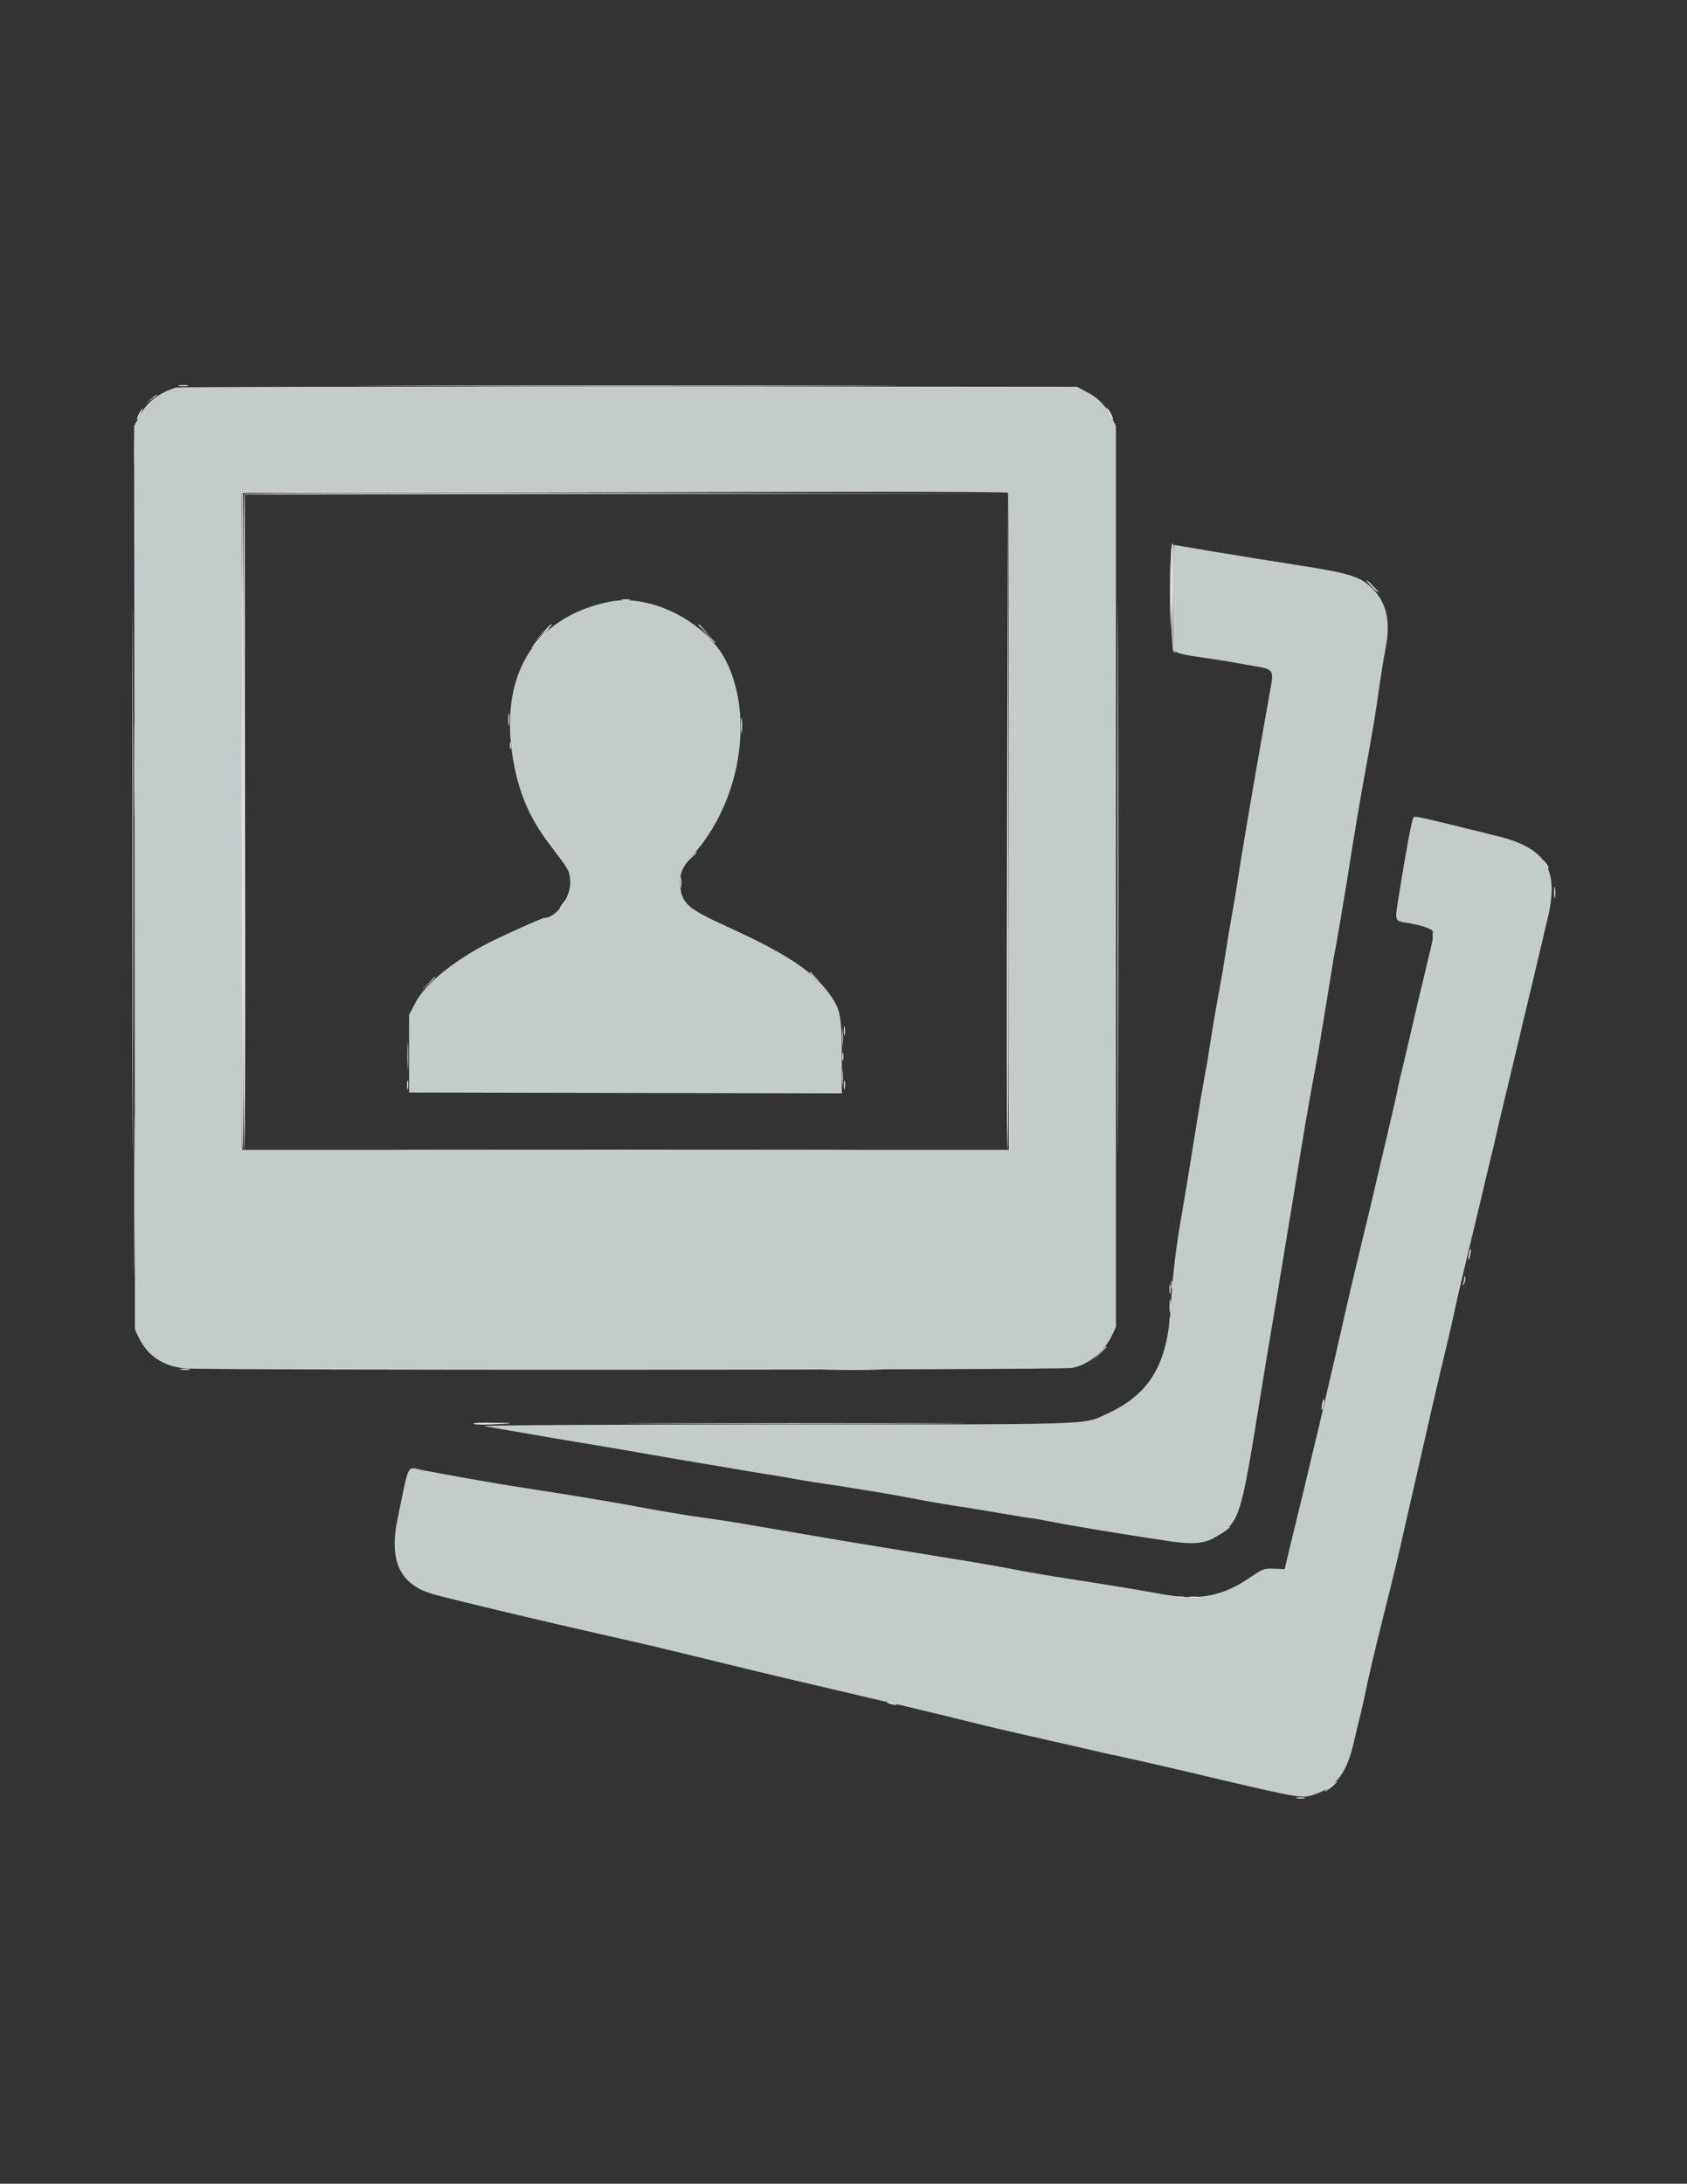 <?xml version="1.0" encoding="utf-8"?>
<!-- Generator: Adobe Illustrator 19.0.0, SVG Export Plug-In . SVG Version: 6.00 Build 0)  -->
<svg version="1.1" id="svg" xmlns="http://www.w3.org/2000/svg" xmlns:xlink="http://www.w3.org/1999/xlink" x="0px" y="0px"
	 viewBox="-97 162.2 400 517.7" style="enable-background:new -97 162.2 400 517.7;" xml:space="preserve">
<rect x="-97" y="162.2" width="400" height="517.7" fill="#333333" stroke="none"/>
<style type="text/css">
	.st0{fill:#C4CBCB;}
	.st1{display:none;fill:#FBFBFC;}
	.st2{fill:#DCDCDC;}
	.st3{fill:#E3E4E4;}
	.st4{fill:#ECECEC;}
</style>
<path id="path0" class="st0" d="M-55.4,254.1c-4.2,1.4-6.8,3.5-8.5,6.7l-1.3,2.4l0.1,107.1l0.1,107.1l0.9,1.9
	c2.1,4.3,5.6,6.7,10.8,7.3c4.6,0.5,207.8,0.4,210.5-0.1c4-0.8,7.7-3.9,9.5-7.8l0.9-1.9V370V263.2l-1.1-2.2c-1.5-2.8-3.1-4.5-5.9-5.9
	l-2.2-1.2l-106.6-0.1C-6.8,253.9-55.1,253.9-55.4,254.1 M142,279c0.1,0.1,0.2,35.2,0.2,78l0,77.8H51.3h-90.9l-0.1-77.6
	c-0.1-42.7,0-77.8,0.1-78.1C-39.4,278.6,141.4,278.5,142,279 M181.1,303.9l0.1,12.5l1,0.5c0.5,0.3,3,0.8,5.4,1.1
	c4.3,0.6,8.3,1.3,13.9,2.3c3,0.5,3.4,1.1,3,3.7c-0.1,0.7-1,5.5-1.9,10.7c-2.2,12.3-5.6,32.4-6,35.4c-0.2,1.3-0.8,5.1-1.4,8.4
	c-0.6,3.3-1.3,7.6-1.6,9.6c-0.3,2-0.9,5.7-1.4,8.2c-0.8,4.5-1.3,7.1-2.6,15.4c-0.3,2.2-0.8,4.8-1,5.8c-0.2,1-1.4,8-2.6,15.6
	c-1.2,7.6-2.5,15.2-2.8,17c-1.3,7.2-2.2,14.8-2.6,21.6c-0.7,14-5,21.1-15.4,25.8c-5.5,2.5-1.7,2.4-78.9,2.4
	c-42.8,0-69.6,0.2-68.5,0.4c1,0.2,8.3,1.4,16.2,2.8c7.9,1.3,18,3,22.4,3.8c11.4,2,14.3,2.4,22.4,3.8c4,0.7,9.4,1.5,12,2
	s7.8,1.3,11.4,1.8c3.6,0.6,8,1.3,9.8,1.6c1.8,0.3,5.7,1,8.8,1.6c3.1,0.6,8.5,1.5,12,2c3.5,0.6,7.8,1.3,9.6,1.6c1.8,0.3,4,0.7,5,0.8
	c1,0.1,3.1,0.5,4.6,0.8c3.5,0.7,11.2,2,16.2,2.8c2.1,0.3,6.1,1,9,1.4c9.7,1.6,12,1.3,16.3-2.1c3.4-2.8,4.2-5.7,8.2-30.9
	c0.6-3.5,1.4-8.7,1.9-11.6c0.9-5.2,2.8-16.6,6.6-39.8c2-12.3,2.6-16.1,4.8-28c0.7-3.6,1.7-10,2.4-14.2c0.7-4.2,1.5-9.1,1.8-11
	c0.9-4.7,2.5-14.3,3.2-18.6c1.5-9.8,3.1-19.1,4.2-25.2c1.7-9.1,2.8-15.8,3.4-20.4c0.4-2.6,1-6.8,1.5-9.2c1.3-6.7,0.3-10.9-3.1-14.4
	c-2.7-2.7-5.3-3.5-15-5.1c-2.8-0.4-7.4-1.2-10.1-1.6c-2.8-0.4-7.2-1.2-9.9-1.6c-2.7-0.4-6.4-1.1-8.3-1.4c-1.9-0.3-3.5-0.6-3.7-0.6
	S181,297,181.1,303.9 M47.8,304.8c-17.5,3.4-26.1,16.6-23.4,35.8c1.2,8.6,3.9,15.2,8.7,21.5c5,6.6,4.9,6.4,5.1,9.1
	c0.2,3.6-3.3,8.6-6.1,8.6c-0.5,0-8.8,3.7-12.8,5.7c-8.6,4.3-15.6,10-17.9,14.6L0,402.8v9.2v9.2l51.3,0.1l51.3,0.1v-8.5
	c0-9.4-0.3-11.2-2.4-14.3c-3.9-5.8-10.3-10.1-24.3-16.5c-9.7-4.4-11.1-5.6-11.6-9.6c-0.3-3,0.4-4.7,3-7.6
	c11.2-12.5,14.6-32.7,7.8-46.1C70.4,309.6,57.4,303,47.8,304.8 M238.1,356.1c-0.4,0.7-1.6,7-3.5,18.9c-0.9,5.7-1,5.5,2.2,6
	c4,0.7,6.2,1.6,6.2,2.4c0,0.4-1.1,5.1-2.4,10.5c-1.3,5.3-2.9,12.2-3.6,15.3c-0.7,3.1-1.5,6.3-1.7,7.2c-0.2,0.9-0.8,3.1-1.1,5
	c-0.4,1.9-1.5,6.5-2.4,10.4c-0.9,3.9-2,8.4-2.4,10.2c-0.4,1.8-1.7,7.3-2.9,12.2c-1.2,5-2.7,11.2-3.3,13.8c-1.6,6.9-3.7,16.3-4.6,20
	c-1.2,5.2-2.8,12.2-3.5,15c-0.3,1.4-0.9,3.7-1.2,5c-0.3,1.3-1.1,4.7-1.8,7.6c-0.7,2.9-2,8.2-2.9,11.9l-1.6,6.7l-2.5-0.1
	c-2.4-0.1-2.6,0-5.6,2c-6.7,4.6-12.2,5.6-21.1,4c-6.7-1.2-9-1.6-25.7-4.2c-3.5-0.6-7.1-1.2-8-1.4c-0.9-0.2-4.3-0.8-7.6-1.4
	c-3.3-0.6-10.4-1.7-15.8-2.6c-5.4-0.9-10.9-1.8-12.2-2c-2.6-0.4-17.3-2.9-27.2-4.6c-3.3-0.6-9-1.5-12.8-2
	c-3.7-0.5-10.7-1.7-15.4-2.6c-8.2-1.5-15.1-2.6-26.6-4.4c-6.1-0.9-20-3.4-24-4.2c-3.7-0.7-3-2.1-5.8,11.4c-2.2,10.4,0.6,16,9,18.2
	c6.4,1.7,25.8,6.3,38.6,9.2c5.4,1.2,10.5,2.4,11.4,2.6c0.9,0.2,3.1,0.7,5,1.2c1.9,0.4,7.8,1.9,13.2,3.2c10.2,2.5,24.7,5.9,35,8.3
	c3.3,0.8,7.5,1.7,9.4,2.2c1.9,0.4,4.1,1,5,1.2c0.9,0.2,3.9,0.9,6.6,1.6c6.9,1.7,8.4,2.1,20.4,4.8c5.8,1.3,11.3,2.6,12.2,2.8
	c0.9,0.2,2.9,0.7,4.6,1c1.7,0.4,4.1,0.9,5.4,1.2c1.3,0.3,10.2,2.3,19.7,4.6c18.5,4.3,19,4.4,21.9,3.4c5.3-1.8,7.8-5.3,9.5-13.2
	c0.4-1.8,1-4.2,1.3-5.4s0.8-3.4,1.1-4.8c0.7-3.6,2.2-10.1,5.2-22c1.4-5.6,3.3-13.4,4.1-17.2c1.9-8.4,4.9-21.3,6.3-27.6
	c0.6-2.5,1.9-8.3,3-12.8c1.1-4.5,2.4-10.2,2.9-12.6c0.9-4.2,1.7-7.4,5.5-23.2c0.9-3.7,2.2-9.4,3-12.6s1.7-7.4,2.2-9.4
	c3.1-13.1,4.1-17,5.2-21.8c1.5-6.2,3.9-16.4,5.9-24.8c2.9-12-0.2-17-12.3-19.9C238.5,355.6,238.4,355.5,238.1,356.1"/>
<path id="path1" class="st1" d="M-97,421v258.8h200h200V421V162.2H103H-97V421 M160.9,254.7c2.8,1.5,4.8,3.5,6.1,6.3l1,2.2v107v107
	l-0.9,1.9c-1.1,2.4-3.7,5.2-6.1,6.6l-1.9,1.1H51.4H-56.4l-1.8-0.9c-2.5-1.2-5-3.8-6.3-6.5l-1.1-2.2V370.4V263.6l0.9-2.3
	c1.2-3,4.8-6.4,7.6-7.3c1.6-0.5,16.3-0.6,108.9-0.5l107,0.1L160.9,254.7 M50.3,279.3l-89.3,0.1V357v77.6h90.4h90.4V357v-77.6
	l-1.1-0.1C140.1,279.3,99.4,279.2,50.3,279.3 M195.3,293.2c7.4,1.2,15.2,2.5,17.3,2.8c12.6,2.1,14.6,2.9,17.6,7.2
	c2.7,3.9,2.9,6.3,1.2,15.4c-0.5,2.5-1.3,7.8-1.8,11.6c-0.6,3.9-1.3,8.3-1.6,9.8c-0.3,1.5-1,5.5-1.6,8.8c-0.6,3.3-1.2,7-1.4,8.2
	s-0.9,5.3-1.4,9c-0.6,3.7-2.7,16.3-4.6,28c-2,11.7-6.2,36.7-9.4,55.6c-3.2,18.9-6.1,35.8-6.4,37.6c-0.3,1.8-1.1,6.2-1.6,9.8
	c-3.8,24.5-5,27.7-11.2,30.5c-3.5,1.6-11,0.7-42.2-4.8c-2.5-0.5-5.8-1-7.3-1.2c-3.7-0.5-15.8-2.5-22.7-3.8c-4.8-0.9-21.1-3.5-36.4-6
	c-1.9-0.3-9.3-1.6-16.6-2.8c-7.3-1.2-14.8-2.5-16.8-2.8c-2-0.3-6.1-1-9.2-1.6c-3.1-0.5-7.2-1.3-9.2-1.6c-12.8-2.2-15.6-2.7-16-3
	c-0.2-0.2,28.6-0.4,70.8-0.4c74.6,0,74.2,0,79-1.8c10.7-4.1,15.6-12,16.3-26.6c0.3-6.2,1.1-12.9,2.4-20c0.2-1.2,0.8-4.5,1.2-7.4
	c0.5-2.9,1.1-6.5,1.4-8.2c0.3-1.7,0.8-4.7,1.2-6.8c0.7-4.5,2.1-12.8,2.7-16.2c0.2-1.3,0.7-3.9,0.9-5.8s0.9-5.6,1.4-8.2
	c1.1-6.1,2.3-13.3,2.8-16.4c0.2-1.3,0.7-4.6,1.2-7.2c0.4-2.6,1.4-8.7,2.2-13.4c0.8-4.7,1.6-9.6,1.8-10.8s1-6.1,1.8-10.8
	c0.8-4.7,1.8-10.5,2.2-12.9c1.1-6,1.1-6-5.8-6.9c-1.1-0.1-3.4-0.5-5.2-0.8c-1.8-0.3-5-0.9-7.1-1.2c-5.5-0.9-5.1,0.2-5.1-14.6
	c0-12.2,0-12.3,0.8-12.3C181.5,291,187.9,292,195.3,293.2 M55.6,304.7c25.2,3.8,31.8,37.9,11.9,60.8c-2.5,2.9-3.1,4.6-2.6,7.4
	c0.6,3.6,1.9,4.4,13.2,9.6c13.2,6,19.8,10.7,23.2,16.6c1.7,2.8,2,5.2,2,14l0,8l-51.9,0.1l-51.9,0.1l0.1-9.5
	c0.1-9.4,0.1-9.5,1.2-11.9c2.9-6.1,12-12.5,27.2-19c10.9-4.7,12.7-8.7,6.8-15.8c-15.8-19-15.2-46,1.3-56.5
	C41.5,305.2,48.8,303.7,55.6,304.7 M244.9,356.6c16.7,4,20.1,4.9,20.5,5.5c0.1,0.2,0.7,0.6,1.3,1c2.4,1.5,5.1,7.1,5.1,10.5
	c0,1.2-1.4,7.8-3,13.6c-0.3,1.1-0.9,3.6-1.4,5.6c-0.8,3.3-2.3,9.9-4.5,19c-1.7,7.3-2,8.3-3,12.6c-0.6,2.4-1.6,7.1-2.4,10.4
	c-1.4,6.4-3.3,14.4-4.6,19.6c-0.4,1.8-1.2,4.9-1.6,7c-0.4,2.1-1,4.4-1.2,5.2c-0.2,0.8-1,4.2-1.8,7.6s-2,8.4-2.6,11
	s-1.7,7.2-2.4,10.2c-0.7,3-1.5,6.5-1.8,7.8c-1,4-2.9,12.4-4.7,20c-0.9,4-3.2,13.4-5,21c-4.8,19.6-4.6,18.7-7.2,30.6
	c-1.7,7.5-3.5,10.5-8,12.6c-4.1,2-3.8,2-30.5-4.3c-6.1-1.4-12.2-2.8-13.6-3.2s-4.2-0.9-6.2-1.4c-2-0.5-4.7-1.1-6-1.4
	c-2.6-0.5-27.8-6.5-37.4-8.8c-3.2-0.8-7.9-1.9-10.4-2.4c-2.5-0.6-6-1.4-7.8-1.8c-1.8-0.4-7.5-1.8-12.8-3c-5.3-1.2-12.8-3-16.8-4
	c-13.1-3.2-17.1-4.1-22.6-5.4c-32.8-7.3-48.7-11.4-51-13c-6-4.1-6.8-8.2-3.8-21.3c2-8.7,1.3-8,6.8-7c14,2.5,16.3,2.9,34.8,5.8
	c3.6,0.6,6.8,1.1,15.8,2.8c3.1,0.6,6.7,1.2,8,1.4c2.5,0.4,13.5,2.1,18.8,3c7.7,1.3,18.3,3.1,21.2,3.6c1.8,0.3,4.8,0.8,6.8,1.2
	c2,0.3,5.8,1,8.4,1.4c2.6,0.5,9.7,1.6,15.6,2.6s13.5,2.2,16.8,2.8c8.9,1.5,12.6,2.1,18.6,3c3,0.5,7.3,1.2,9.5,1.6
	c8.6,1.6,14.6,0.3,21.5-4.7c1.8-1.3,2.2-1.4,4.4-1.3l2.4,0.1l1.3-5c0.7-2.8,2.1-8.6,3.1-13c1-4.4,2.2-9.4,2.6-11.2
	c1.7-7.2,4.4-18.9,4.8-20.6c0.5-2.3,4.5-19.3,5.8-24.8c0.6-2.3,1.3-5.6,1.7-7.4c0.4-1.8,1.4-5.8,2.1-9s2.1-9,3-13
	c0.9-4,1.9-8.3,2.2-9.6c1-4,2.5-10.9,4-17.6c0.8-3.5,2.2-9.4,3.1-13c1.9-7.7,2.2-7.1-3.5-8.2c-2.1-0.4-4-1-4.1-1.2
	c-0.2-0.6,3.3-22,3.9-23.7C238,355.1,238.3,355.1,244.9,356.6"/>
<path id="path2" class="st2" d="M-61.2,256.8l-1.2,1l1.3-0.9c0.7-0.5,1.3-0.9,1.3-1C-59.8,255.7-60,255.8-61.2,256.8 M165.9,260.2
	c0.5,0.9,0.9,1.5,1,1.4c0.2-0.2-1-2.5-1.5-2.8C165.2,258.7,165.5,259.3,165.9,260.2 M-64,260.2c-0.4,0.7-0.6,1.3-0.5,1.4
	c0.1,0.1,0.5-0.5,0.8-1.2C-62.9,258.7-63.1,258.5-64,260.2 M-65.2,269.8c0,3.2,0.1,4.5,0.1,2.9c0.1-1.6,0.1-4.2,0-5.8
	C-65.2,265.3-65.2,266.6-65.2,269.8 M-39.5,278.9c-0.4,0.4-0.3,155.6,0,155.9c0.2,0.1,0.3-34.9,0.2-77.8l-0.1-78l90.3-0.1l90.3-0.1
	L51,278.7C1.3,278.6-39.4,278.7-39.5,278.9 M180.9,291.3c-0.7,0.7-0.3,24.8,0.4,25.4c0.6,0.5,0.6,0.5,0.2-0.1
	c-0.4-0.5-0.5-3.5-0.4-13.1c0.1-6.8,0.1-12.4,0.1-12.4C181.1,291,181,291.1,180.9,291.3 M31.6,312.7c-1.5,1.5-3.3,3.9-2.3,2.9
	c1.1-1,4.2-4.6,4.1-4.6C33.2,311,32.4,311.8,31.6,312.7 M70.6,312.7c1.7,1.8,2,2.1,2,1.8c0-0.1-0.9-0.9-1.9-1.9l-1.9-1.8L70.6,312.7
	 M-65.2,345c0,9.8,0.1,13.8,0.1,8.9c0.1-4.9,0.1-12.9,0-17.8C-65.2,331.2-65.2,335.2-65.2,345 M23.5,332.8c0,1.3,0.1,1.8,0.2,1.1
	c0.1-0.7,0.1-1.8,0-2.4C23.6,330.9,23.5,331.5,23.5,332.8 M78.7,334.2c0,1.6,0.1,2.3,0.2,1.5c0.1-0.8,0.1-2.2,0-3
	C78.8,331.9,78.7,332.5,78.7,334.2 M23.9,339c0,0.8,0.1,1.1,0.2,0.7c0.1-0.4,0.1-1,0-1.4C24,337.9,23.9,338.2,23.9,339 M66.6,365.7
	l-1.4,1.5l1.5-1.4c0.8-0.8,1.5-1.4,1.5-1.5C68.2,364,67.9,364.3,66.6,365.7 M269,366.4c0.7,1.3,1.2,2,1.2,1.6c0-0.2-0.4-0.9-0.8-1.4
	C268.8,365.9,268.7,365.9,269,366.4 M64.3,371.4c0,1.2,0.1,1.7,0.2,1.1c0.1-0.6,0.1-1.6,0-2.2C64.4,369.7,64.3,370.2,64.3,371.4
	 M36.2,376.7c-0.6,0.8-0.7,1.1-0.3,0.7c0.7-0.5,1.6-2,1.3-2C37.2,375.4,36.7,376,36.2,376.7 M242.7,383.8c0,0.8,0.1,1.1,0.2,0.7
	c0.1-0.4,0.1-1,0-1.4C242.8,382.7,242.7,383,242.7,383.8 M95,392.7c0,0.1,0.6,0.7,1.3,1.3l1.3,1.2l-1.2-1.3
	C95.3,392.7,95,392.4,95,392.7 M4.4,395.5l-1.6,1.7l1.7-1.6c1.6-1.5,1.9-1.8,1.6-1.8C6,393.8,5.3,394.6,4.4,395.5 M102.7,408
	c0,2,0.1,2.8,0.1,1.9c0.1-0.9,0.1-2.5,0-3.6C102.8,405.3,102.7,406,102.7,408 M-0.4,412.6c0,3,0.1,4.2,0.1,2.7
	c0.1-1.5,0.1-3.9,0-5.4C-0.4,408.4-0.4,409.6-0.4,412.6 M102.7,417.6c0,2,0.1,2.8,0.1,1.9c0.1-0.9,0.1-2.5,0-3.6
	C102.8,414.9,102.7,415.6,102.7,417.6 M-65.2,445.4c0,17,0,24,0.1,15.5c0.1-8.5,0.1-22.5,0-31C-65.2,421.4-65.2,428.3-65.2,445.4
	 M251.3,459.4c-0.1,0.7-0.2,1.4-0.1,1.4c0.1,0.1,0.3-0.4,0.4-1.1c0.2-0.7,0.2-1.3,0.1-1.4C251.6,458.3,251.4,458.7,251.3,459.4
	 M180.7,466.8c0,0.9,0.1,1.2,0.2,0.7c0.1-0.5,0.1-1.2,0-1.6C180.8,465.5,180.7,465.9,180.7,466.8 M180.3,475.6
	c0,0.9,0.1,1.2,0.2,0.7c0.1-0.5,0.1-1.2,0-1.6C180.4,474.3,180.3,474.7,180.3,475.6 M163.6,483.1l-1.6,1.7l1.7-1.6
	c0.9-0.9,1.7-1.6,1.7-1.7C165.4,481.2,165.1,481.5,163.6,483.1 M-54.1,486.9c0.6,0.1,1.5,0.1,2,0c0.5-0.1,0-0.2-1.1-0.2
	C-54.3,486.7-54.7,486.8-54.1,486.9 M99.5,486.9c3.3,0.1,8.5,0.1,11.6,0c3.1-0.1,0.5-0.1-5.9-0.1C98.8,486.8,96.3,486.8,99.5,486.9
	 M15.3,499.7c-0.1,0.2,1.6,0.3,3.9,0.2c5.9-0.2,6.4-0.4,1-0.4C17.6,499.4,15.4,499.5,15.3,499.7 M58.5,499.7c18.1,0.1,47.8,0.1,66,0
	c18.2-0.1,3.4-0.1-32.9-0.1S40.4,499.6,58.5,499.7 M193.1,525.2l-1.1,1l1.3-0.9c0.7-0.5,1.3-1,1.3-1
	C194.6,524,194.2,524.3,193.1,525.2 M182.3,540.9c0.4,0.1,1,0.1,1.4,0c0.4-0.1,0.1-0.2-0.7-0.2S181.9,540.8,182.3,540.9
	 M113.4,565.9c0.1,0.1,0.7,0.3,1.4,0.4c0.9,0.2,1,0.2,0.6-0.1C114.9,565.8,113,565.6,113.4,565.9 M218.2,585.8
	c-1.8,1.5-1.4,1.5,0.6,0c0.8-0.7,1.4-1.2,1.2-1.2C219.8,584.6,219,585.2,218.2,585.8"/>
<path id="path3" class="st3" d="M0.1,253.7c28.7,0.1,75.5,0.1,104,0c28.5-0.1,5.1-0.1-52.1-0.1S-28.5,253.6,0.1,253.7 M102.7,412.8
	c0,0.9,0.1,1.2,0.2,0.7c0.1-0.5,0.1-1.2,0-1.6C102.8,411.5,102.7,411.9,102.7,412.8 M-0.5,419.4c0,1,0.1,1.4,0.2,0.9
	c0.1-0.5,0.1-1.3,0-1.8C-0.4,418-0.5,418.4-0.5,419.4 M6.1,434.9c24.7,0.1,65.1,0.1,89.8,0c24.7-0.1,4.5-0.1-44.9-0.1
	S-18.6,434.8,6.1,434.9 M180.3,471.8c0,1.4,0.1,2,0.2,1.3c0.1-0.7,0.1-1.9,0-2.6C180.4,469.8,180.3,470.4,180.3,471.8 M185.1,540.9
	c0.6,0.1,1.5,0.1,2,0c0.5-0.1,0-0.2-1.1-0.2S184.5,540.8,185.1,540.9 M210.5,588.5c0.5,0.1,1.3,0.1,1.8,0c0.5-0.1,0.1-0.2-0.9-0.2
	C210.4,588.3,210,588.4,210.5,588.5"/>
<path id="path4" class="st4" d="M-54.5,253.7c0.6,0.1,1.5,0.1,2,0c0.5-0.1,0-0.2-1.1-0.2C-54.7,253.5-55.1,253.6-54.5,253.7
	 M168,370.2c0,58.4,0,82.3,0.1,53.1c0.1-29.2,0.1-77,0-106.2C168,287.9,168,311.8,168,370.2 M-65.6,370.8c0,56.8,0,79.9,0.1,51.5
	s0.1-74.9,0-103.2C-65.6,290.8-65.6,314-65.6,370.8 M-39.1,279.3c-0.4,0.4-0.3,155.2,0,155.5c0.2,0.1,0.3-34.8,0.2-77.6l-0.1-77.8
	l89.3-0.1l89.3-0.1l-89.2-0.1C1.3,279-39,279.1-39.1,279.3 M141.8,357.3c-0.1,42.7-0.1,77.5,0.1,77.4c0.2-0.2,0.3-35.1,0.2-77.7
	l-0.1-77.4L141.8,357.3 M180.4,303.4c0,6.9,0.1,9.8,0.1,6.3c0.1-3.5,0.1-9.1,0-12.6C180.4,293.6,180.4,296.5,180.4,303.4
	 M228.2,301.2c0.7,0.8,1.4,1.4,1.6,1.4c0.1,0-0.4-0.6-1.2-1.4c-0.7-0.8-1.4-1.4-1.6-1.4C226.9,299.8,227.5,300.4,228.2,301.2
	 M50.5,304.5c0.5,0.1,1.3,0.1,1.8,0c0.5-0.1,0.1-0.2-0.9-0.2C50.4,304.3,50,304.4,50.5,304.5 M31.6,312.3l-2,2.1l2.1-2
	c1.2-1.1,2.1-2,2.1-2.1C33.8,310,33.4,310.3,31.6,312.3 M68.6,310.3c0,0.1,0.6,0.7,1.3,1.3l1.3,1.2l-1.2-1.3
	C68.9,310.3,68.6,310,68.6,310.3 M271.5,373.8c0,1.2,0.1,1.7,0.2,1.1c0.1-0.6,0.1-1.6,0-2.2C271.6,372.1,271.5,372.6,271.5,373.8
	 M103.1,406.6c0,1,0.1,1.4,0.2,0.9c0.1-0.5,0.1-1.3,0-1.8C103.2,405.2,103.1,405.6,103.1,406.6 M103.1,419.4c0,1,0.1,1.4,0.2,0.9
	c0.1-0.5,0.1-1.3,0-1.8C103.2,418,103.1,418.4,103.1,419.4 M250.2,465.1c0,0.4-0.1,1-0.3,1.4c-0.2,0.7-0.2,0.7,0.2,0
	c0.3-0.4,0.4-1,0.3-1.4C250.3,464.5,250.3,464.5,250.2,465.1 M180.3,467.8c0,1,0.1,1.4,0.2,0.9c0.1-0.5,0.1-1.3,0-1.8
	C180.4,466.4,180.3,466.8,180.3,467.8 M216.5,495c-0.1,0.7-0.2,1.4-0.1,1.4c0.1,0.1,0.3-0.4,0.4-1.1c0.2-0.7,0.2-1.3,0.1-1.4
	C216.8,493.9,216.6,494.3,216.5,495"/>
</svg>
